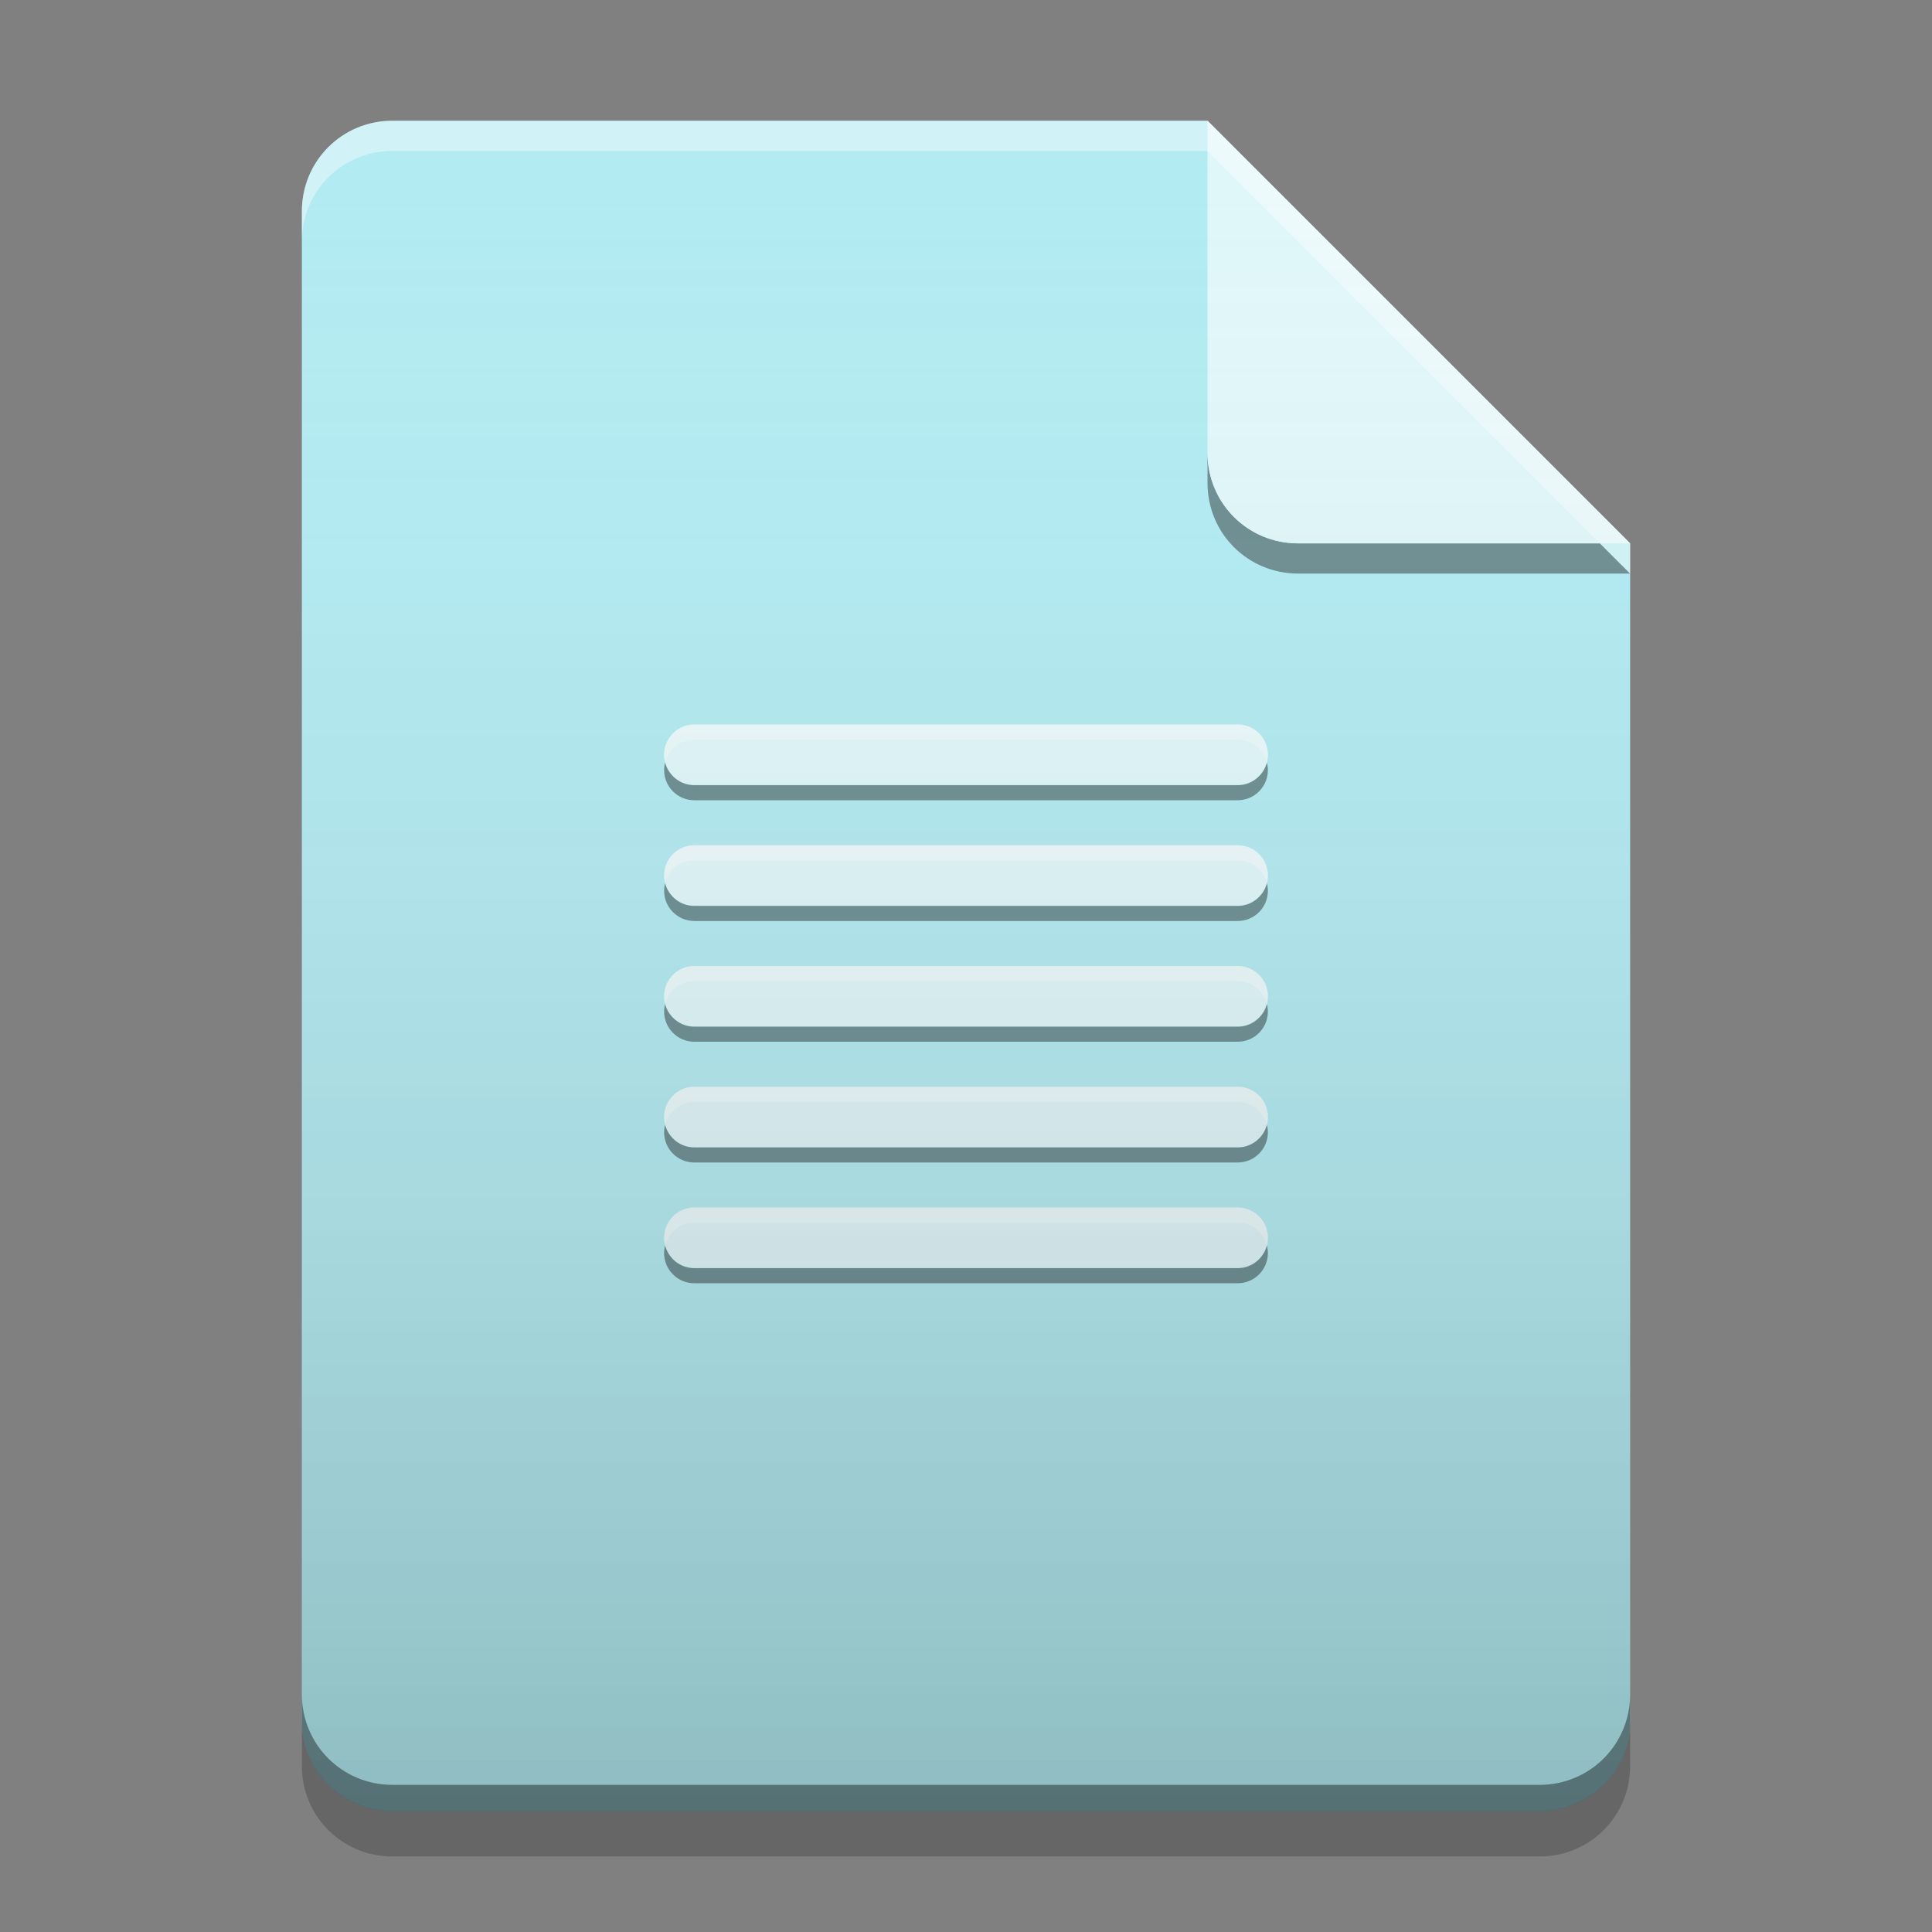 
<svg xmlns="http://www.w3.org/2000/svg" xmlns:xlink="http://www.w3.org/1999/xlink" width="24" height="24" viewBox="0 0 24 24" version="1.1">
<rect x="0" y="0" width="24" height="24" fill="#808080" stroke="none"/>
<defs>
<linearGradient id="linear0" gradientUnits="userSpaceOnUse" x1="32" y1="60" x2="32" y2="4" gradientTransform="matrix(0.375,0,0,0.375,-0,0)">
<stop offset="0" style="stop-color:rgb(0%,0%,0%);stop-opacity:0.2;"/>
<stop offset="1" style="stop-color:rgb(100%,100%,100%);stop-opacity:0;"/>
</linearGradient>
</defs>
<g id="surface1">
<path style=" stroke:none;fill-rule:nonzero;fill:rgb(69.804%,92.157%,94.902%);fill-opacity:1;" d="M 15 1.5 L 4.875 1.5 C 4.25 1.5 3.75 2 3.75 2.625 L 3.75 21.375 C 3.75 22 4.25 22.5 4.875 22.5 L 19.125 22.5 C 19.75 22.5 20.25 22 20.25 21.375 L 20.25 6.75 Z M 15 1.5 "/>
<path style=" stroke:none;fill-rule:nonzero;fill:rgb(87.843%,96.863%,98.039%);fill-opacity:1;" d="M 8.625 9 C 8.418 9 8.25 9.168 8.25 9.375 C 8.25 9.582 8.418 9.75 8.625 9.75 L 15.375 9.75 C 15.582 9.75 15.75 9.582 15.75 9.375 C 15.75 9.168 15.582 9 15.375 9 Z M 8.625 10.5 C 8.418 10.5 8.25 10.668 8.25 10.875 C 8.25 11.082 8.418 11.25 8.625 11.25 L 15.375 11.25 C 15.582 11.25 15.75 11.082 15.75 10.875 C 15.75 10.668 15.582 10.5 15.375 10.5 Z M 8.625 12 C 8.418 12 8.25 12.168 8.25 12.375 C 8.25 12.582 8.418 12.75 8.625 12.75 L 15.375 12.75 C 15.582 12.75 15.75 12.582 15.75 12.375 C 15.75 12.168 15.582 12 15.375 12 Z M 8.625 13.5 C 8.418 13.5 8.25 13.668 8.25 13.875 C 8.25 14.082 8.418 14.25 8.625 14.25 L 15.375 14.25 C 15.582 14.25 15.75 14.082 15.75 13.875 C 15.75 13.668 15.582 13.5 15.375 13.5 Z M 8.625 15 C 8.418 15 8.25 15.168 8.25 15.375 C 8.25 15.582 8.418 15.75 8.625 15.75 L 15.375 15.75 C 15.582 15.75 15.75 15.582 15.75 15.375 C 15.75 15.168 15.582 15 15.375 15 Z M 8.625 15 "/>
<path style=" stroke:none;fill-rule:nonzero;fill:rgb(0%,0%,0%);fill-opacity:0.4;" d="M 15 5.625 L 15 6 C 15 6.625 15.5 7.125 16.125 7.125 L 20.25 7.125 L 19.875 6.75 L 16.125 6.75 C 15.5 6.75 15 6.25 15 5.625 Z M 15 5.625 "/>
<path style=" stroke:none;fill-rule:nonzero;fill:rgb(87.843%,96.863%,98.039%);fill-opacity:0.996;" d="M 20.25 6.75 L 15 1.5 L 15 5.625 C 15 6.25 15.5 6.75 16.125 6.75 Z M 20.25 6.75 "/>
<path style=" stroke:none;fill-rule:nonzero;fill:rgb(100%,100%,100%);fill-opacity:0.4;" d="M 4.875 1.5 C 4.25 1.5 3.75 2 3.75 2.625 L 3.75 3 C 3.75 2.375 4.25 1.875 4.875 1.875 L 15 1.875 L 20.25 7.125 L 20.25 6.75 L 15 1.5 Z M 4.875 1.5 "/>
<path style=" stroke:none;fill-rule:nonzero;fill:rgb(0%,0%,0%);fill-opacity:0.2;" d="M 3.75 21.371 L 3.75 21.938 C 3.75 22.562 4.25 23.062 4.875 23.062 L 19.125 23.062 C 19.75 23.062 20.25 22.562 20.25 21.938 L 20.25 21.371 C 20.25 21.992 19.75 22.496 19.125 22.496 L 4.875 22.496 C 4.25 22.496 3.75 21.992 3.75 21.371 Z M 3.75 21.371 "/>
<path style=" stroke:none;fill-rule:nonzero;fill:rgb(0%,0%,0%);fill-opacity:0.4;" d="M 3.75 21.047 L 3.75 21.375 C 3.75 22 4.25 22.5 4.875 22.5 L 19.125 22.5 C 19.75 22.5 20.25 22 20.25 21.375 L 20.25 21.047 C 20.25 21.672 19.75 22.172 19.125 22.172 L 4.875 22.172 C 4.25 22.172 3.75 21.672 3.75 21.047 Z M 3.75 21.047 "/>
<path style=" stroke:none;fill-rule:nonzero;fill:rgb(100%,100%,100%);fill-opacity:0.4;" d="M 8.625 9 C 8.418 9 8.25 9.168 8.25 9.375 C 8.25 9.406 8.254 9.438 8.262 9.469 C 8.305 9.305 8.449 9.188 8.625 9.188 L 15.375 9.188 C 15.551 9.188 15.695 9.305 15.738 9.469 C 15.746 9.438 15.75 9.406 15.75 9.375 C 15.75 9.168 15.582 9 15.375 9 Z M 8.625 10.5 C 8.418 10.5 8.25 10.668 8.25 10.875 C 8.25 10.906 8.254 10.938 8.262 10.969 C 8.305 10.805 8.449 10.688 8.625 10.688 L 15.375 10.688 C 15.551 10.688 15.695 10.805 15.738 10.969 C 15.746 10.938 15.75 10.906 15.75 10.875 C 15.75 10.668 15.582 10.5 15.375 10.5 Z M 8.625 12 C 8.418 12 8.25 12.168 8.25 12.375 C 8.25 12.406 8.254 12.438 8.262 12.469 C 8.305 12.305 8.449 12.188 8.625 12.188 L 15.375 12.188 C 15.551 12.188 15.695 12.305 15.738 12.469 C 15.746 12.438 15.75 12.406 15.75 12.375 C 15.75 12.168 15.582 12 15.375 12 Z M 8.625 13.5 C 8.418 13.5 8.25 13.668 8.25 13.875 C 8.25 13.906 8.254 13.938 8.262 13.969 C 8.305 13.805 8.449 13.688 8.625 13.688 L 15.375 13.688 C 15.551 13.688 15.695 13.805 15.738 13.969 C 15.746 13.938 15.75 13.906 15.75 13.875 C 15.75 13.668 15.582 13.5 15.375 13.5 Z M 8.625 15 C 8.418 15 8.25 15.168 8.25 15.375 C 8.25 15.406 8.254 15.438 8.262 15.469 C 8.305 15.305 8.449 15.188 8.625 15.188 L 15.375 15.188 C 15.551 15.188 15.695 15.305 15.738 15.469 C 15.746 15.438 15.75 15.406 15.75 15.375 C 15.75 15.168 15.582 15 15.375 15 Z M 8.625 15 "/>
<path style=" stroke:none;fill-rule:nonzero;fill:rgb(0.392%,0.392%,0.392%);fill-opacity:0.4;" d="M 8.625 15.941 C 8.418 15.941 8.25 15.773 8.25 15.566 C 8.25 15.535 8.254 15.504 8.262 15.473 C 8.305 15.633 8.449 15.754 8.625 15.754 L 15.375 15.754 C 15.551 15.754 15.695 15.633 15.738 15.473 C 15.746 15.504 15.75 15.535 15.75 15.566 C 15.75 15.773 15.582 15.941 15.375 15.941 Z M 8.625 14.441 C 8.418 14.441 8.25 14.273 8.25 14.066 C 8.25 14.035 8.254 14.004 8.262 13.973 C 8.305 14.133 8.449 14.254 8.625 14.254 L 15.375 14.254 C 15.551 14.254 15.695 14.133 15.738 13.973 C 15.746 14.004 15.75 14.035 15.75 14.066 C 15.75 14.273 15.582 14.441 15.375 14.441 Z M 8.625 12.941 C 8.418 12.941 8.25 12.773 8.25 12.566 C 8.25 12.535 8.254 12.504 8.262 12.473 C 8.305 12.633 8.449 12.754 8.625 12.754 L 15.375 12.754 C 15.551 12.754 15.695 12.633 15.738 12.473 C 15.746 12.504 15.75 12.535 15.75 12.566 C 15.75 12.773 15.582 12.941 15.375 12.941 Z M 8.625 11.441 C 8.418 11.441 8.25 11.273 8.25 11.066 C 8.25 11.035 8.254 11.004 8.262 10.973 C 8.305 11.133 8.449 11.254 8.625 11.254 L 15.375 11.254 C 15.551 11.254 15.695 11.133 15.738 10.973 C 15.746 11.004 15.75 11.035 15.75 11.066 C 15.75 11.273 15.582 11.441 15.375 11.441 Z M 8.625 9.941 C 8.418 9.941 8.25 9.773 8.25 9.566 C 8.25 9.535 8.254 9.504 8.262 9.473 C 8.305 9.633 8.449 9.754 8.625 9.754 L 15.375 9.754 C 15.551 9.754 15.695 9.633 15.738 9.473 C 15.746 9.504 15.75 9.535 15.75 9.566 C 15.75 9.773 15.582 9.941 15.375 9.941 Z M 8.625 9.941 "/>
<path style=" stroke:none;fill-rule:nonzero;fill:url(#linear0);" d="M 15 1.5 L 4.875 1.5 C 4.25 1.5 3.75 2 3.75 2.625 L 3.75 21.375 C 3.75 22 4.25 22.5 4.875 22.5 L 19.125 22.5 C 19.75 22.5 20.25 22 20.25 21.375 L 20.25 6.75 Z M 15 1.5 "/>
</g>
</svg>
